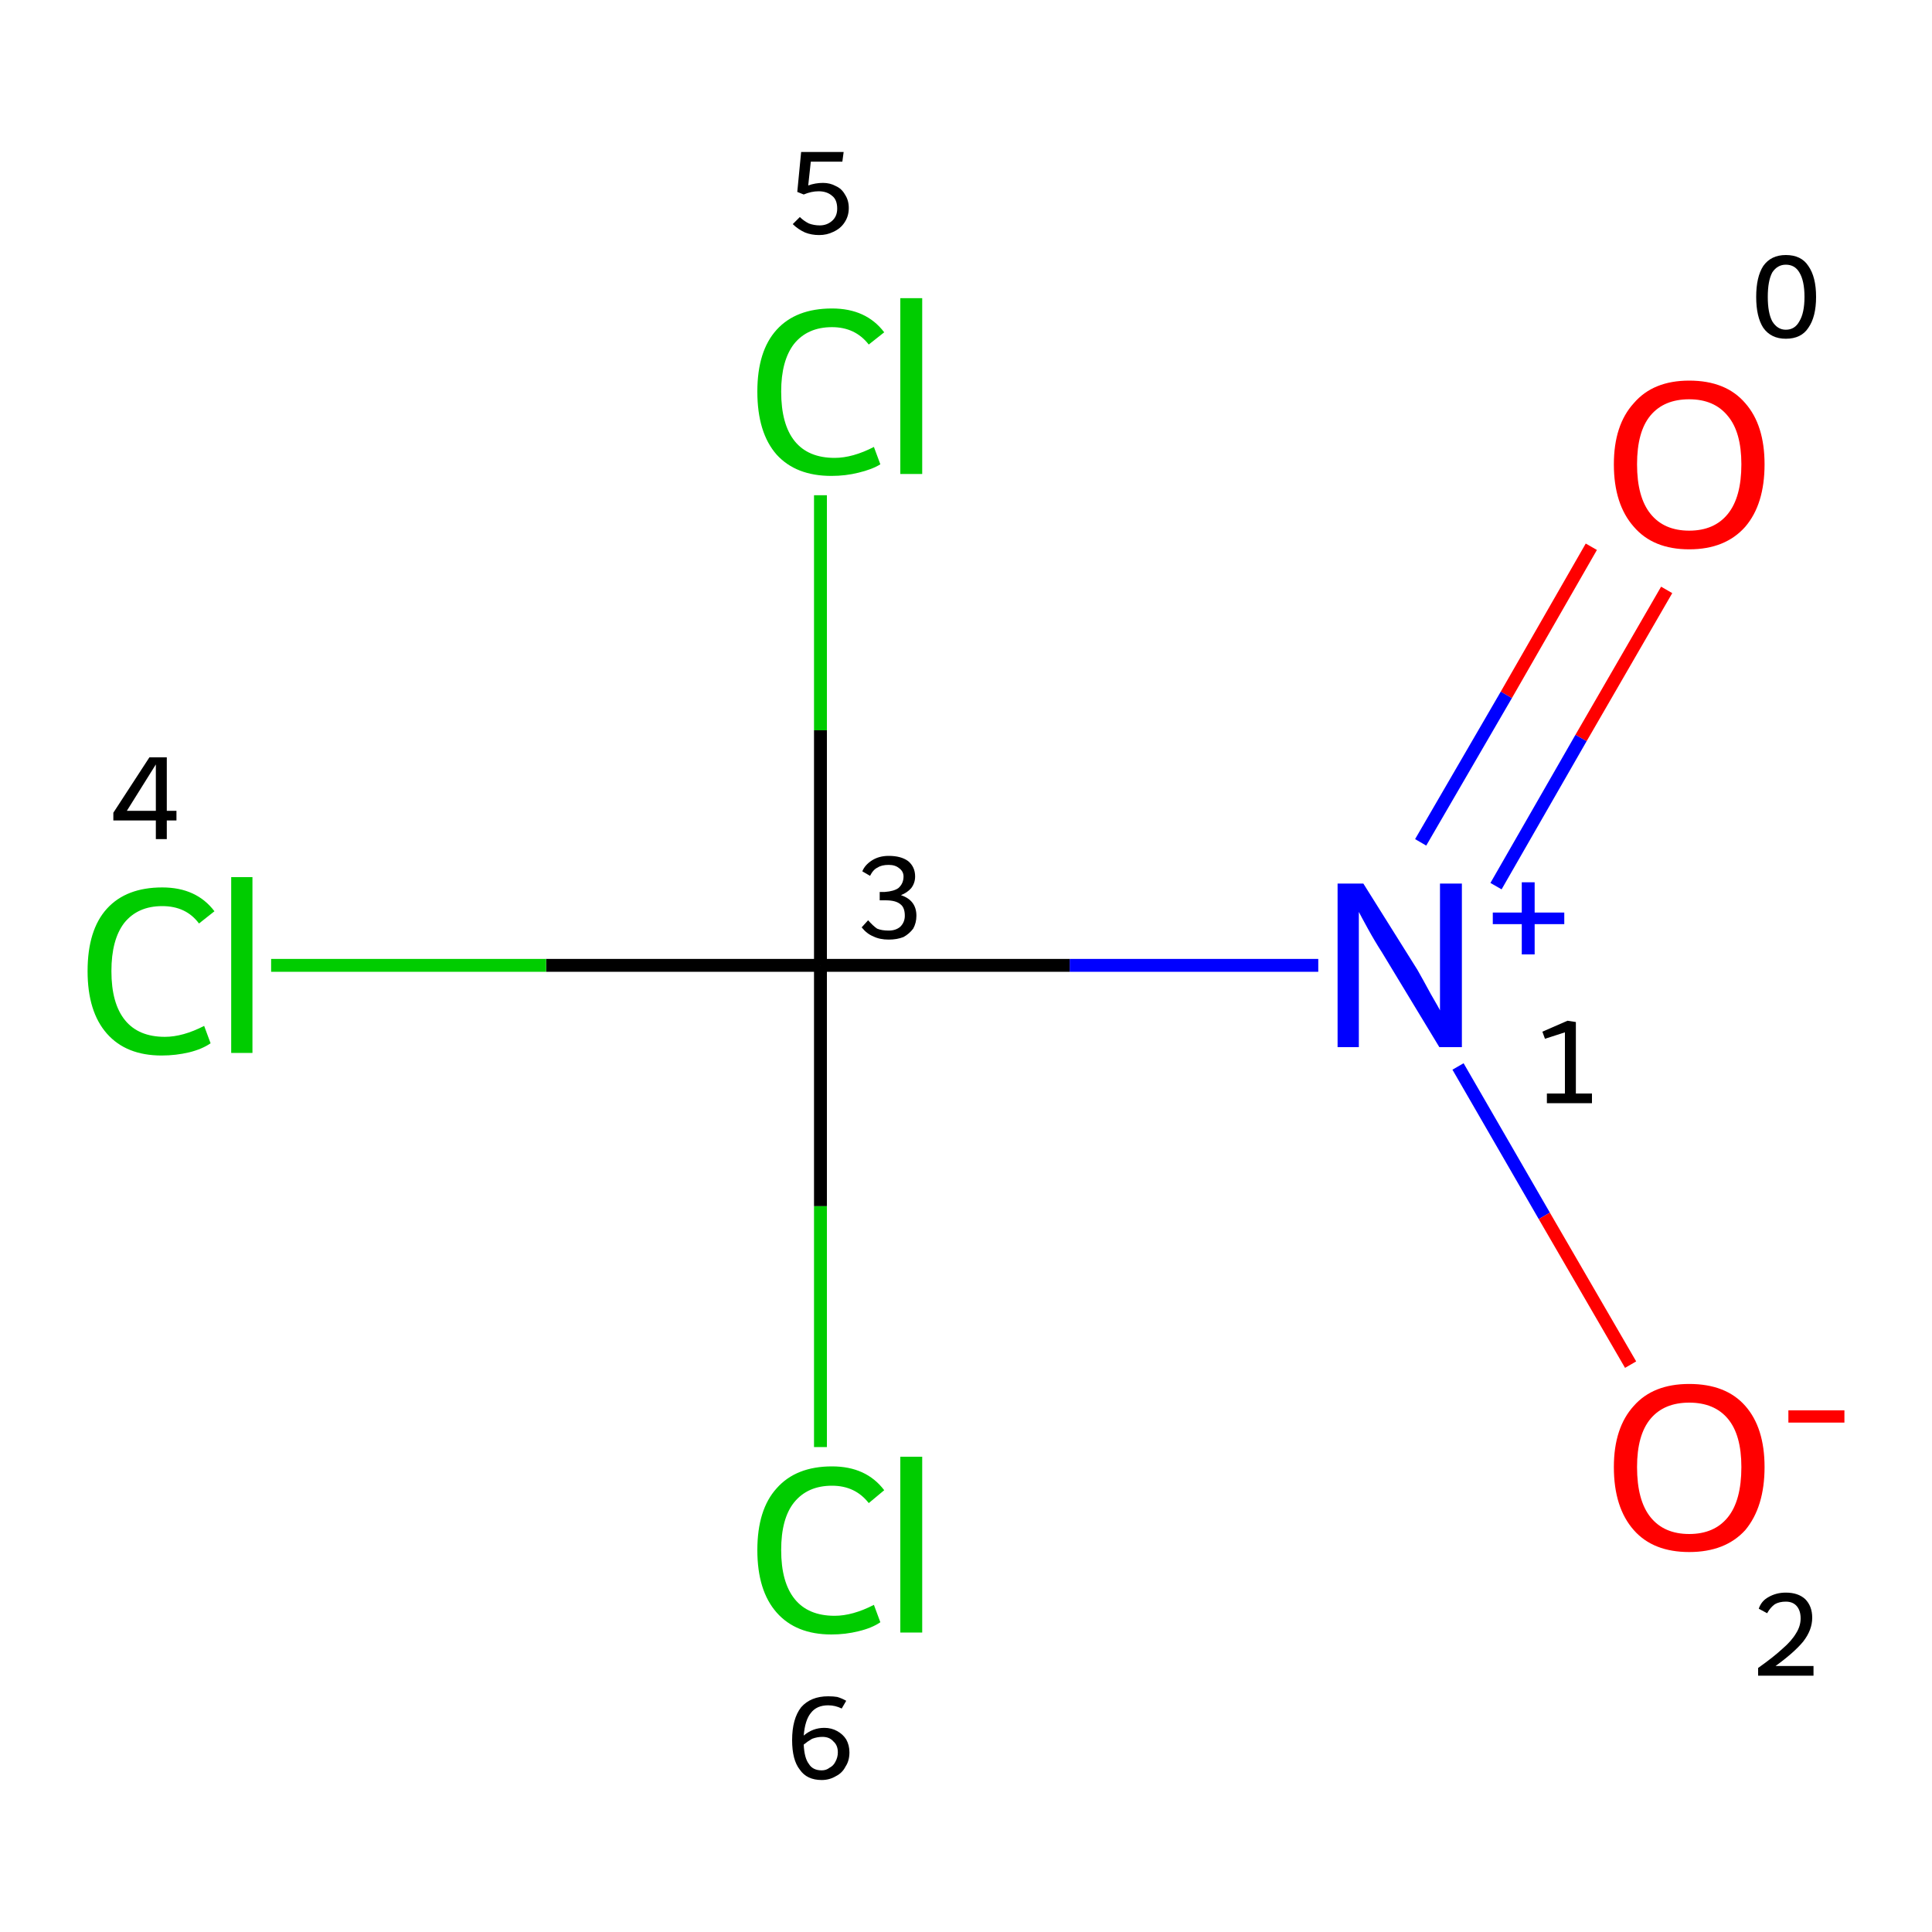 <?xml version='1.0' encoding='iso-8859-1'?>
<svg version='1.1' baseProfile='full'
              xmlns='http://www.w3.org/2000/svg'
                      xmlns:rdkit='http://www.rdkit.org/xml'
                      xmlns:xlink='http://www.w3.org/1999/xlink'
                  xml:space='preserve'
width='300px' height='300px' viewBox='0 0 300 300'>
<!-- END OF HEADER -->
<rect style='opacity:1.0;fill:#FFFFFF;stroke:none' width='300.0' height='300.0' x='0.0' y='0.0'> </rect>
<path class='bond-0 atom-0 atom-1' d='M 258.8,91.6 L 245.5,114.6' style='fill:none;fill-rule:evenodd;stroke:#FF0000;stroke-width:2.0px;stroke-linecap:butt;stroke-linejoin:miter;stroke-opacity:1' />
<path class='bond-0 atom-0 atom-1' d='M 245.5,114.6 L 232.3,137.6' style='fill:none;fill-rule:evenodd;stroke:#0000FF;stroke-width:2.0px;stroke-linecap:butt;stroke-linejoin:miter;stroke-opacity:1' />
<path class='bond-0 atom-0 atom-1' d='M 247.1,84.9 L 233.9,107.9' style='fill:none;fill-rule:evenodd;stroke:#FF0000;stroke-width:2.0px;stroke-linecap:butt;stroke-linejoin:miter;stroke-opacity:1' />
<path class='bond-0 atom-0 atom-1' d='M 233.9,107.9 L 220.6,130.8' style='fill:none;fill-rule:evenodd;stroke:#0000FF;stroke-width:2.0px;stroke-linecap:butt;stroke-linejoin:miter;stroke-opacity:1' />
<path class='bond-1 atom-1 atom-2' d='M 226.4,165.6 L 239.8,188.8' style='fill:none;fill-rule:evenodd;stroke:#0000FF;stroke-width:2.0px;stroke-linecap:butt;stroke-linejoin:miter;stroke-opacity:1' />
<path class='bond-1 atom-1 atom-2' d='M 239.8,188.8 L 253.2,211.9' style='fill:none;fill-rule:evenodd;stroke:#FF0000;stroke-width:2.0px;stroke-linecap:butt;stroke-linejoin:miter;stroke-opacity:1' />
<path class='bond-2 atom-1 atom-3' d='M 204.7,149.9 L 166.1,149.9' style='fill:none;fill-rule:evenodd;stroke:#0000FF;stroke-width:2.0px;stroke-linecap:butt;stroke-linejoin:miter;stroke-opacity:1' />
<path class='bond-2 atom-1 atom-3' d='M 166.1,149.9 L 127.4,149.9' style='fill:none;fill-rule:evenodd;stroke:#000000;stroke-width:2.0px;stroke-linecap:butt;stroke-linejoin:miter;stroke-opacity:1' />
<path class='bond-3 atom-3 atom-4' d='M 127.4,149.9 L 84.8,149.9' style='fill:none;fill-rule:evenodd;stroke:#000000;stroke-width:2.0px;stroke-linecap:butt;stroke-linejoin:miter;stroke-opacity:1' />
<path class='bond-3 atom-3 atom-4' d='M 84.8,149.9 L 42.1,149.9' style='fill:none;fill-rule:evenodd;stroke:#00CC00;stroke-width:2.0px;stroke-linecap:butt;stroke-linejoin:miter;stroke-opacity:1' />
<path class='bond-4 atom-3 atom-5' d='M 127.4,149.9 L 127.4,113.4' style='fill:none;fill-rule:evenodd;stroke:#000000;stroke-width:2.0px;stroke-linecap:butt;stroke-linejoin:miter;stroke-opacity:1' />
<path class='bond-4 atom-3 atom-5' d='M 127.4,113.4 L 127.4,76.9' style='fill:none;fill-rule:evenodd;stroke:#00CC00;stroke-width:2.0px;stroke-linecap:butt;stroke-linejoin:miter;stroke-opacity:1' />
<path class='bond-5 atom-3 atom-6' d='M 127.4,149.9 L 127.4,187.3' style='fill:none;fill-rule:evenodd;stroke:#000000;stroke-width:2.0px;stroke-linecap:butt;stroke-linejoin:miter;stroke-opacity:1' />
<path class='bond-5 atom-3 atom-6' d='M 127.4,187.3 L 127.4,224.7' style='fill:none;fill-rule:evenodd;stroke:#00CC00;stroke-width:2.0px;stroke-linecap:butt;stroke-linejoin:miter;stroke-opacity:1' />
<path class='atom-0' d='M 250.6 72.1
Q 250.6 66.0, 253.7 62.6
Q 256.7 59.1, 262.3 59.1
Q 268.0 59.1, 271.0 62.6
Q 274.0 66.0, 274.0 72.1
Q 274.0 78.3, 271.0 81.8
Q 267.9 85.3, 262.3 85.3
Q 256.7 85.3, 253.7 81.8
Q 250.6 78.3, 250.6 72.1
M 262.3 82.4
Q 266.2 82.4, 268.3 79.8
Q 270.4 77.2, 270.4 72.1
Q 270.4 67.1, 268.3 64.6
Q 266.2 62.0, 262.3 62.0
Q 258.4 62.0, 256.3 64.5
Q 254.2 67.0, 254.2 72.1
Q 254.2 77.2, 256.3 79.8
Q 258.4 82.4, 262.3 82.4
' fill='#FF0000'/>
<path class='atom-1' d='M 211.7 137.2
L 220.1 150.6
Q 220.9 152.0, 222.2 154.4
Q 223.6 156.8, 223.6 156.9
L 223.6 137.2
L 227.0 137.2
L 227.0 162.6
L 223.5 162.6
L 214.6 147.9
Q 213.5 146.2, 212.4 144.2
Q 211.3 142.2, 211.0 141.6
L 211.0 162.6
L 207.7 162.6
L 207.7 137.2
L 211.7 137.2
' fill='#0000FF'/>
<path class='atom-1' d='M 231.8 141.7
L 236.3 141.7
L 236.3 137.0
L 238.3 137.0
L 238.3 141.7
L 242.9 141.7
L 242.9 143.5
L 238.3 143.5
L 238.3 148.2
L 236.3 148.2
L 236.3 143.5
L 231.8 143.5
L 231.8 141.7
' fill='#0000FF'/>
<path class='atom-2' d='M 250.6 227.8
Q 250.6 221.7, 253.7 218.3
Q 256.7 214.9, 262.3 214.9
Q 268.0 214.9, 271.0 218.3
Q 274.0 221.7, 274.0 227.8
Q 274.0 234.0, 271.0 237.6
Q 267.9 241.0, 262.3 241.0
Q 256.7 241.0, 253.7 237.6
Q 250.6 234.1, 250.6 227.8
M 262.3 238.2
Q 266.2 238.2, 268.3 235.6
Q 270.4 233.0, 270.4 227.8
Q 270.4 222.8, 268.3 220.3
Q 266.2 217.8, 262.3 217.8
Q 258.4 217.8, 256.3 220.3
Q 254.2 222.8, 254.2 227.8
Q 254.2 233.0, 256.3 235.6
Q 258.4 238.2, 262.3 238.2
' fill='#FF0000'/>
<path class='atom-2' d='M 277.7 219.0
L 286.4 219.0
L 286.4 220.9
L 277.7 220.9
L 277.7 219.0
' fill='#FF0000'/>
<path class='atom-4' d='M 13.6 150.8
Q 13.6 144.4, 16.6 141.1
Q 19.6 137.8, 25.2 137.8
Q 30.5 137.8, 33.3 141.5
L 30.9 143.4
Q 28.9 140.7, 25.2 140.7
Q 21.4 140.7, 19.3 143.3
Q 17.3 145.9, 17.3 150.8
Q 17.3 155.8, 19.4 158.4
Q 21.5 161.0, 25.6 161.0
Q 28.4 161.0, 31.7 159.3
L 32.7 162.0
Q 31.4 162.9, 29.4 163.4
Q 27.3 163.9, 25.1 163.9
Q 19.6 163.9, 16.6 160.5
Q 13.6 157.1, 13.6 150.8
' fill='#00CC00'/>
<path class='atom-4' d='M 35.9 136.2
L 39.2 136.2
L 39.2 163.5
L 35.9 163.5
L 35.9 136.2
' fill='#00CC00'/>
<path class='atom-5' d='M 117.6 60.8
Q 117.6 54.5, 120.6 51.2
Q 123.6 47.9, 129.2 47.9
Q 134.5 47.9, 137.3 51.6
L 134.9 53.5
Q 132.8 50.8, 129.2 50.8
Q 125.4 50.8, 123.3 53.4
Q 121.3 56.0, 121.3 60.8
Q 121.3 65.9, 123.4 68.5
Q 125.5 71.1, 129.6 71.1
Q 132.4 71.1, 135.7 69.4
L 136.7 72.1
Q 135.4 72.9, 133.3 73.4
Q 131.3 73.9, 129.1 73.9
Q 123.6 73.9, 120.6 70.6
Q 117.6 67.2, 117.6 60.8
' fill='#00CC00'/>
<path class='atom-5' d='M 139.8 46.3
L 143.2 46.3
L 143.2 73.6
L 139.8 73.6
L 139.8 46.3
' fill='#00CC00'/>
<path class='atom-6' d='M 117.6 240.7
Q 117.6 234.4, 120.6 231.1
Q 123.6 227.7, 129.2 227.7
Q 134.5 227.7, 137.3 231.4
L 134.9 233.4
Q 132.8 230.7, 129.2 230.7
Q 125.4 230.7, 123.3 233.3
Q 121.3 235.8, 121.3 240.7
Q 121.3 245.7, 123.4 248.3
Q 125.5 250.9, 129.6 250.9
Q 132.4 250.9, 135.7 249.2
L 136.7 251.9
Q 135.4 252.8, 133.3 253.3
Q 131.3 253.8, 129.1 253.8
Q 123.6 253.8, 120.6 250.4
Q 117.6 247.0, 117.6 240.7
' fill='#00CC00'/>
<path class='atom-6' d='M 139.8 226.2
L 143.2 226.2
L 143.2 253.5
L 139.8 253.5
L 139.8 226.2
' fill='#00CC00'/>
<path class='note' d='M 277.3 52.6
Q 275.0 52.6, 273.8 50.9
Q 272.7 49.2, 272.7 46.1
Q 272.7 43.0, 273.8 41.3
Q 275.0 39.6, 277.3 39.6
Q 279.7 39.6, 280.8 41.3
Q 282.0 43.0, 282.0 46.1
Q 282.0 49.2, 280.8 50.9
Q 279.7 52.6, 277.3 52.6
M 277.3 51.2
Q 278.7 51.2, 279.4 49.9
Q 280.2 48.6, 280.2 46.1
Q 280.2 43.6, 279.4 42.3
Q 278.7 41.1, 277.3 41.1
Q 276.0 41.1, 275.2 42.3
Q 274.5 43.6, 274.5 46.1
Q 274.5 48.6, 275.2 49.9
Q 276.0 51.2, 277.3 51.2
' fill='#000000'/>
<path class='note' d='M 240.2 169.8
L 243.0 169.8
L 243.0 160.3
L 239.9 161.3
L 239.5 160.2
L 243.4 158.5
L 244.7 158.7
L 244.7 169.8
L 247.2 169.8
L 247.2 171.3
L 240.2 171.3
L 240.2 169.8
' fill='#000000'/>
<path class='note' d='M 273.1 249.8
Q 273.5 248.6, 274.6 248.0
Q 275.8 247.3, 277.3 247.3
Q 279.2 247.3, 280.3 248.3
Q 281.4 249.4, 281.4 251.2
Q 281.4 253.1, 280.0 254.9
Q 278.6 256.6, 275.7 258.7
L 281.6 258.7
L 281.6 260.2
L 273.0 260.2
L 273.0 259.0
Q 275.4 257.3, 276.8 256.0
Q 278.2 254.8, 278.9 253.6
Q 279.6 252.5, 279.6 251.3
Q 279.6 250.1, 279.0 249.4
Q 278.4 248.7, 277.3 248.7
Q 276.3 248.7, 275.6 249.1
Q 274.9 249.6, 274.4 250.5
L 273.1 249.8
' fill='#000000'/>
<path class='note' d='M 139.9 139.0
Q 141.1 139.4, 141.7 140.2
Q 142.3 141.0, 142.3 142.2
Q 142.3 143.3, 141.8 144.2
Q 141.2 145.0, 140.3 145.5
Q 139.3 145.9, 138.0 145.9
Q 136.6 145.9, 135.6 145.4
Q 134.6 145.0, 133.8 144.0
L 134.8 142.9
Q 135.6 143.8, 136.2 144.2
Q 136.9 144.5, 138.0 144.5
Q 139.1 144.5, 139.8 143.9
Q 140.5 143.2, 140.5 142.2
Q 140.5 140.9, 139.8 140.4
Q 139.1 139.8, 137.5 139.8
L 136.6 139.8
L 136.6 138.5
L 137.4 138.5
Q 138.8 138.4, 139.5 137.9
Q 140.3 137.2, 140.3 136.1
Q 140.3 135.3, 139.6 134.8
Q 139.0 134.3, 138.0 134.3
Q 136.9 134.3, 136.3 134.7
Q 135.6 135.0, 135.1 136.0
L 133.9 135.3
Q 134.3 134.3, 135.4 133.6
Q 136.5 132.9, 138.0 132.9
Q 139.9 132.9, 141.0 133.7
Q 142.1 134.6, 142.1 136.1
Q 142.1 137.1, 141.5 137.9
Q 140.9 138.6, 139.9 139.0
' fill='#000000'/>
<path class='note' d='M 25.9 125.9
L 27.4 125.9
L 27.4 127.4
L 25.9 127.4
L 25.9 130.3
L 24.2 130.3
L 24.2 127.4
L 17.6 127.4
L 17.6 126.2
L 23.2 117.6
L 25.9 117.6
L 25.9 125.9
M 19.7 125.9
L 24.2 125.9
L 24.2 118.7
L 19.7 125.9
' fill='#000000'/>
<path class='note' d='M 127.8 28.4
Q 128.9 28.4, 129.8 28.9
Q 130.7 29.3, 131.2 30.2
Q 131.8 31.1, 131.8 32.3
Q 131.8 33.6, 131.1 34.6
Q 130.5 35.5, 129.4 36.0
Q 128.4 36.5, 127.2 36.5
Q 126.0 36.5, 125.0 36.1
Q 123.9 35.6, 123.1 34.8
L 124.2 33.7
Q 124.8 34.3, 125.6 34.7
Q 126.4 35.0, 127.3 35.0
Q 128.4 35.0, 129.2 34.3
Q 130.0 33.6, 130.0 32.4
Q 130.0 31.0, 129.2 30.4
Q 128.4 29.7, 127.1 29.7
Q 126.0 29.7, 124.8 30.2
L 123.8 29.8
L 124.4 23.6
L 131.0 23.6
L 130.8 25.1
L 125.9 25.1
L 125.5 28.8
Q 126.6 28.4, 127.8 28.4
' fill='#000000'/>
<path class='note' d='M 128.0 268.3
Q 129.1 268.3, 130.0 268.8
Q 130.9 269.3, 131.4 270.1
Q 131.9 271.0, 131.9 272.1
Q 131.9 273.4, 131.3 274.3
Q 130.8 275.3, 129.8 275.8
Q 128.8 276.4, 127.6 276.4
Q 125.3 276.4, 124.2 274.8
Q 123.0 273.3, 123.0 270.2
Q 123.0 266.9, 124.4 265.1
Q 125.9 263.4, 128.6 263.4
Q 129.4 263.4, 130.0 263.5
Q 130.7 263.7, 131.4 264.1
L 130.7 265.3
Q 129.7 264.8, 128.6 264.8
Q 126.8 264.8, 125.9 266.0
Q 125.0 267.1, 124.8 269.5
Q 125.5 268.9, 126.3 268.6
Q 127.1 268.3, 128.0 268.3
M 127.6 274.9
Q 128.3 274.9, 128.8 274.5
Q 129.4 274.2, 129.7 273.6
Q 130.1 272.9, 130.1 272.1
Q 130.1 271.0, 129.4 270.4
Q 128.8 269.7, 127.7 269.7
Q 126.9 269.7, 126.1 270.0
Q 125.4 270.4, 124.8 270.9
Q 124.9 273.0, 125.6 273.9
Q 126.2 274.9, 127.6 274.9
' fill='#000000'/>
</svg>
